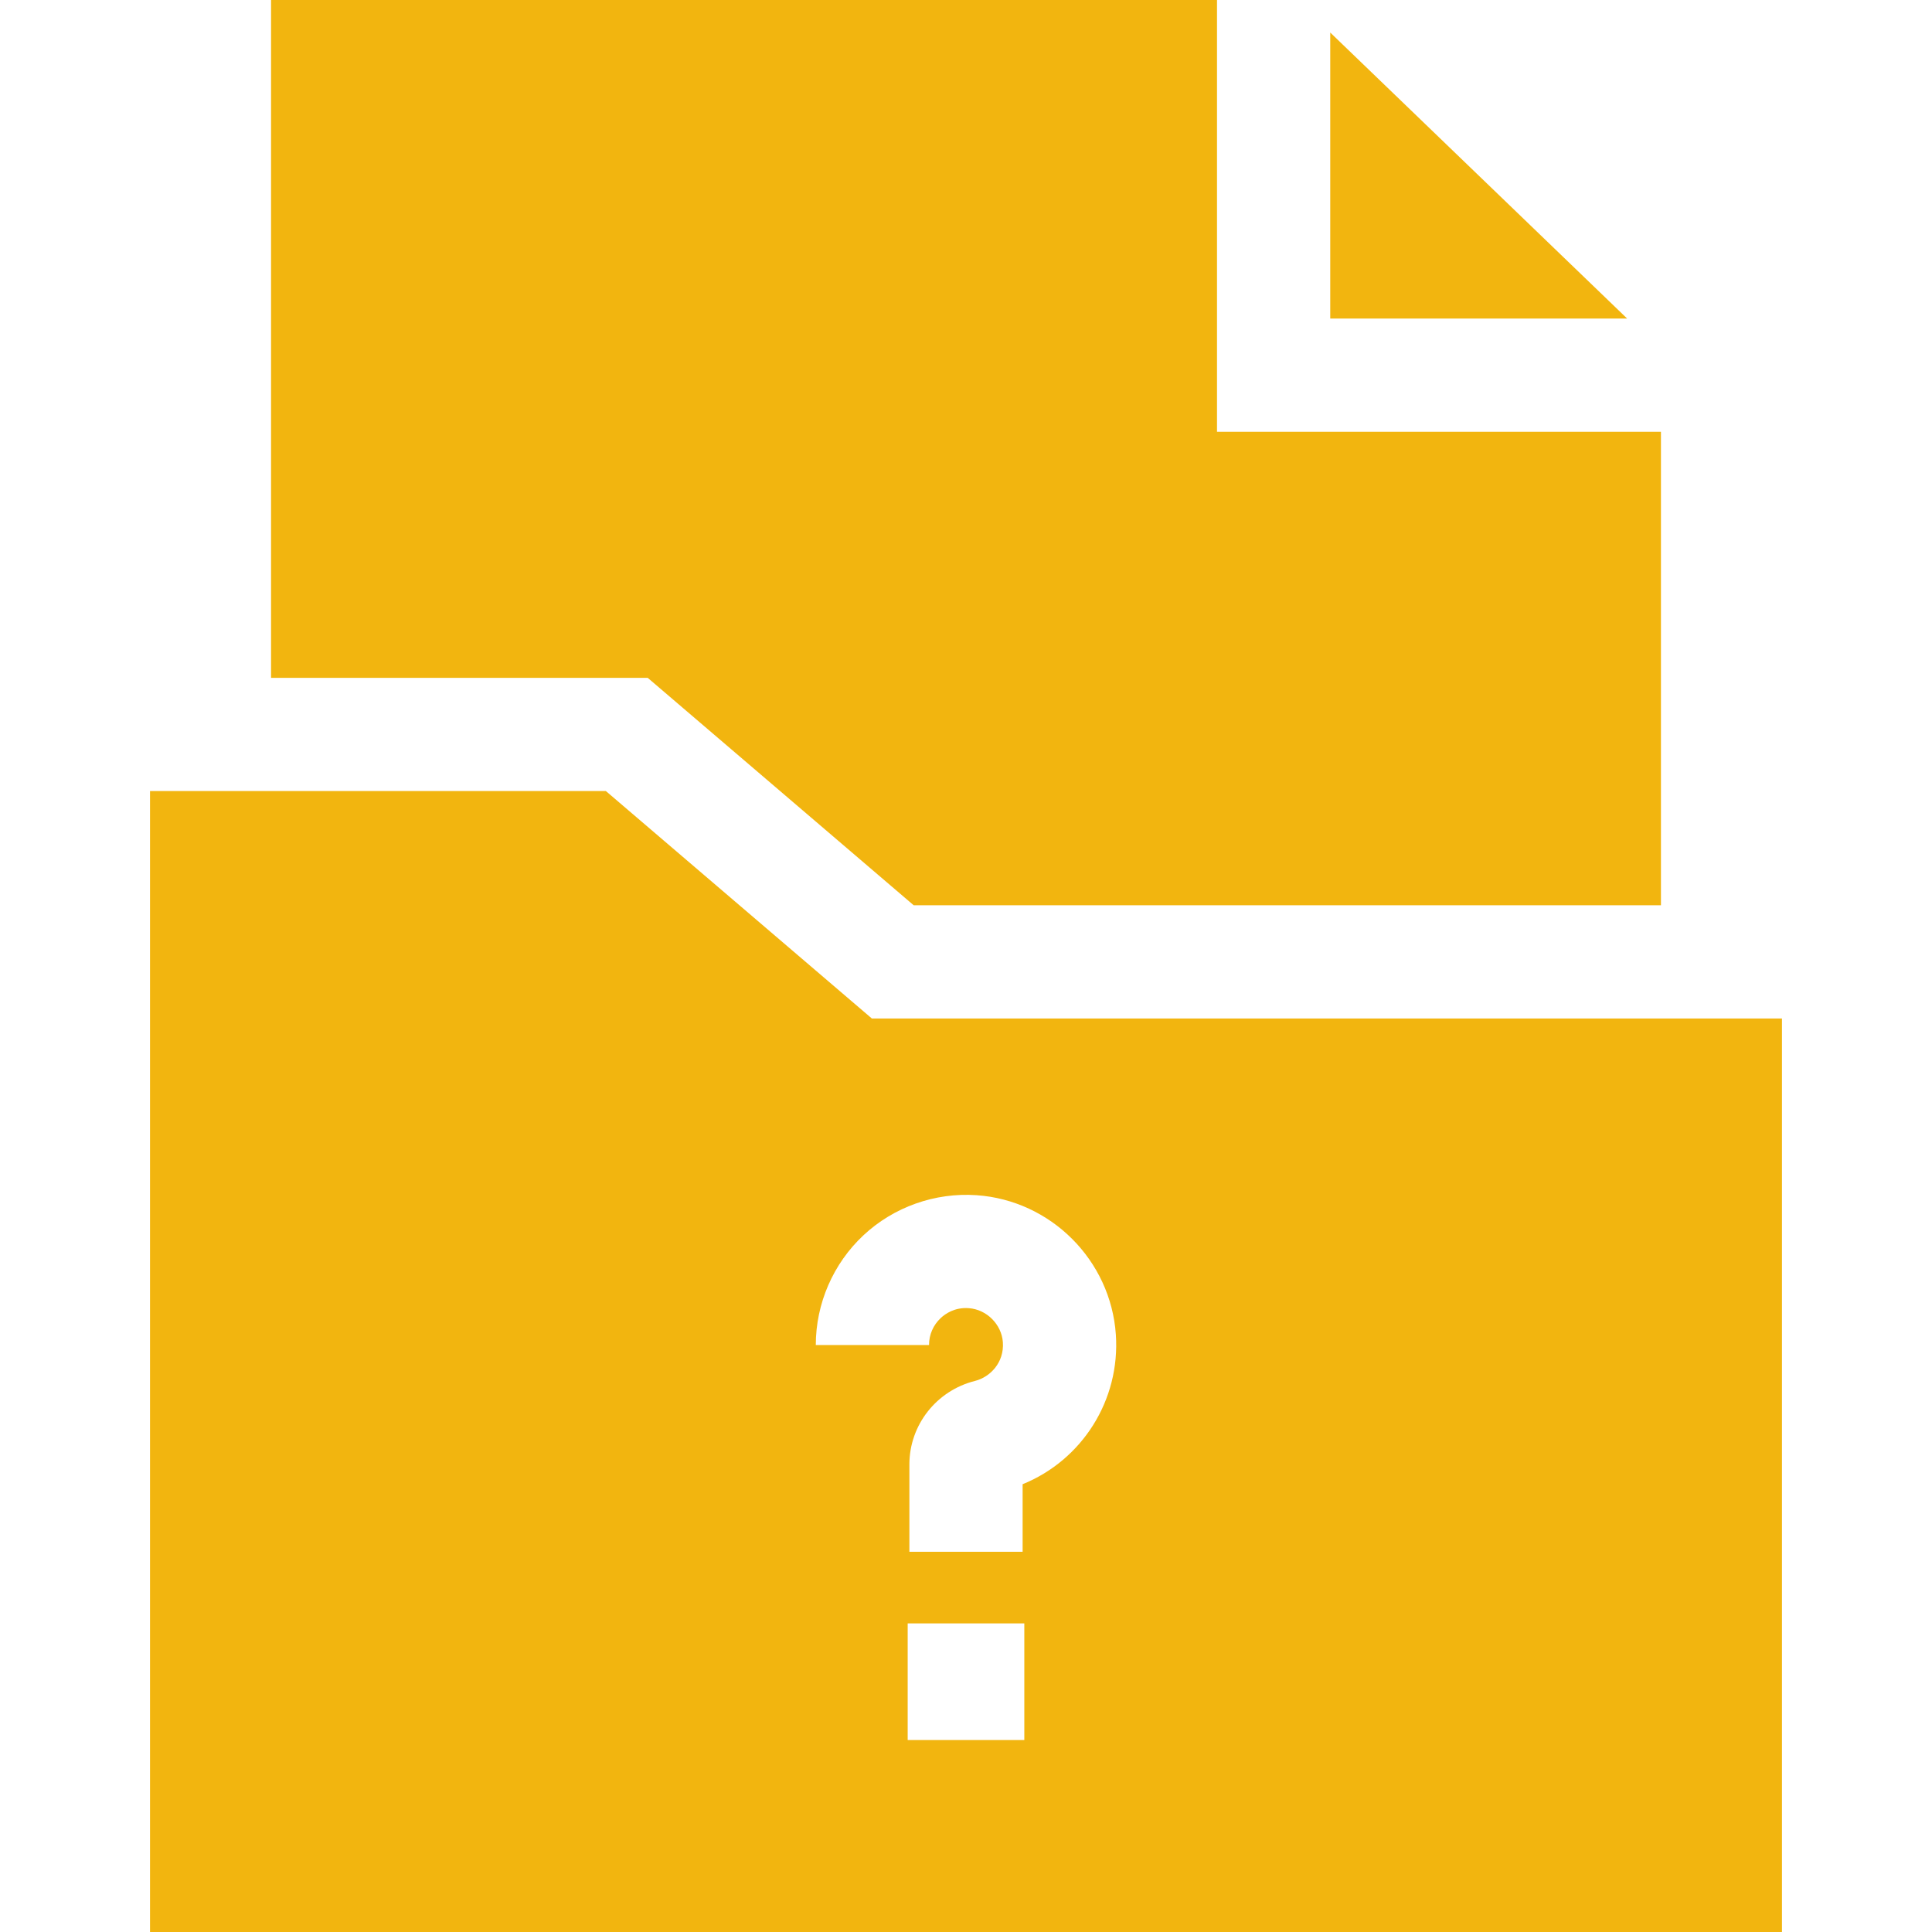 <svg id="Layer_1" enable-background="new 0 0 511.85 511.85" height="512" viewBox="0 0 511.85 511.85" width="512" fill="#f2b50f" xmlns="http://www.w3.org/2000/svg"><g><path d="m431.089 84.398-78.663-75.776v75.776z"/><path d="m160.518 209.577h-120.772v302.273h432.357v-242.022h-241.124zm110.857 251.42h-30.9v-30.901h30.9zm-12.659-144.351c19.684 1.358 35.551 17.226 36.909 36.909 1.199 17.406-8.957 33.281-24.7 39.663v17.906h-30v-23.125c0-10.47 7.156-19.579 17.403-22.152 3.944-.989 7.74-4.82 7.367-10.229-.327-4.743-4.3-8.716-9.044-9.043-3.756-.269-6.246 1.522-7.406 2.605-2.009 1.875-3.115 4.42-3.115 7.164h-30c0-10.989 4.608-21.594 12.645-29.095 8.032-7.497 18.953-11.358 29.941-10.603z"/><path d="m242.058 239.828h197.982v-125.43h-117.614v-114.398h-250.615v179.577h99.785z"/></g></svg>